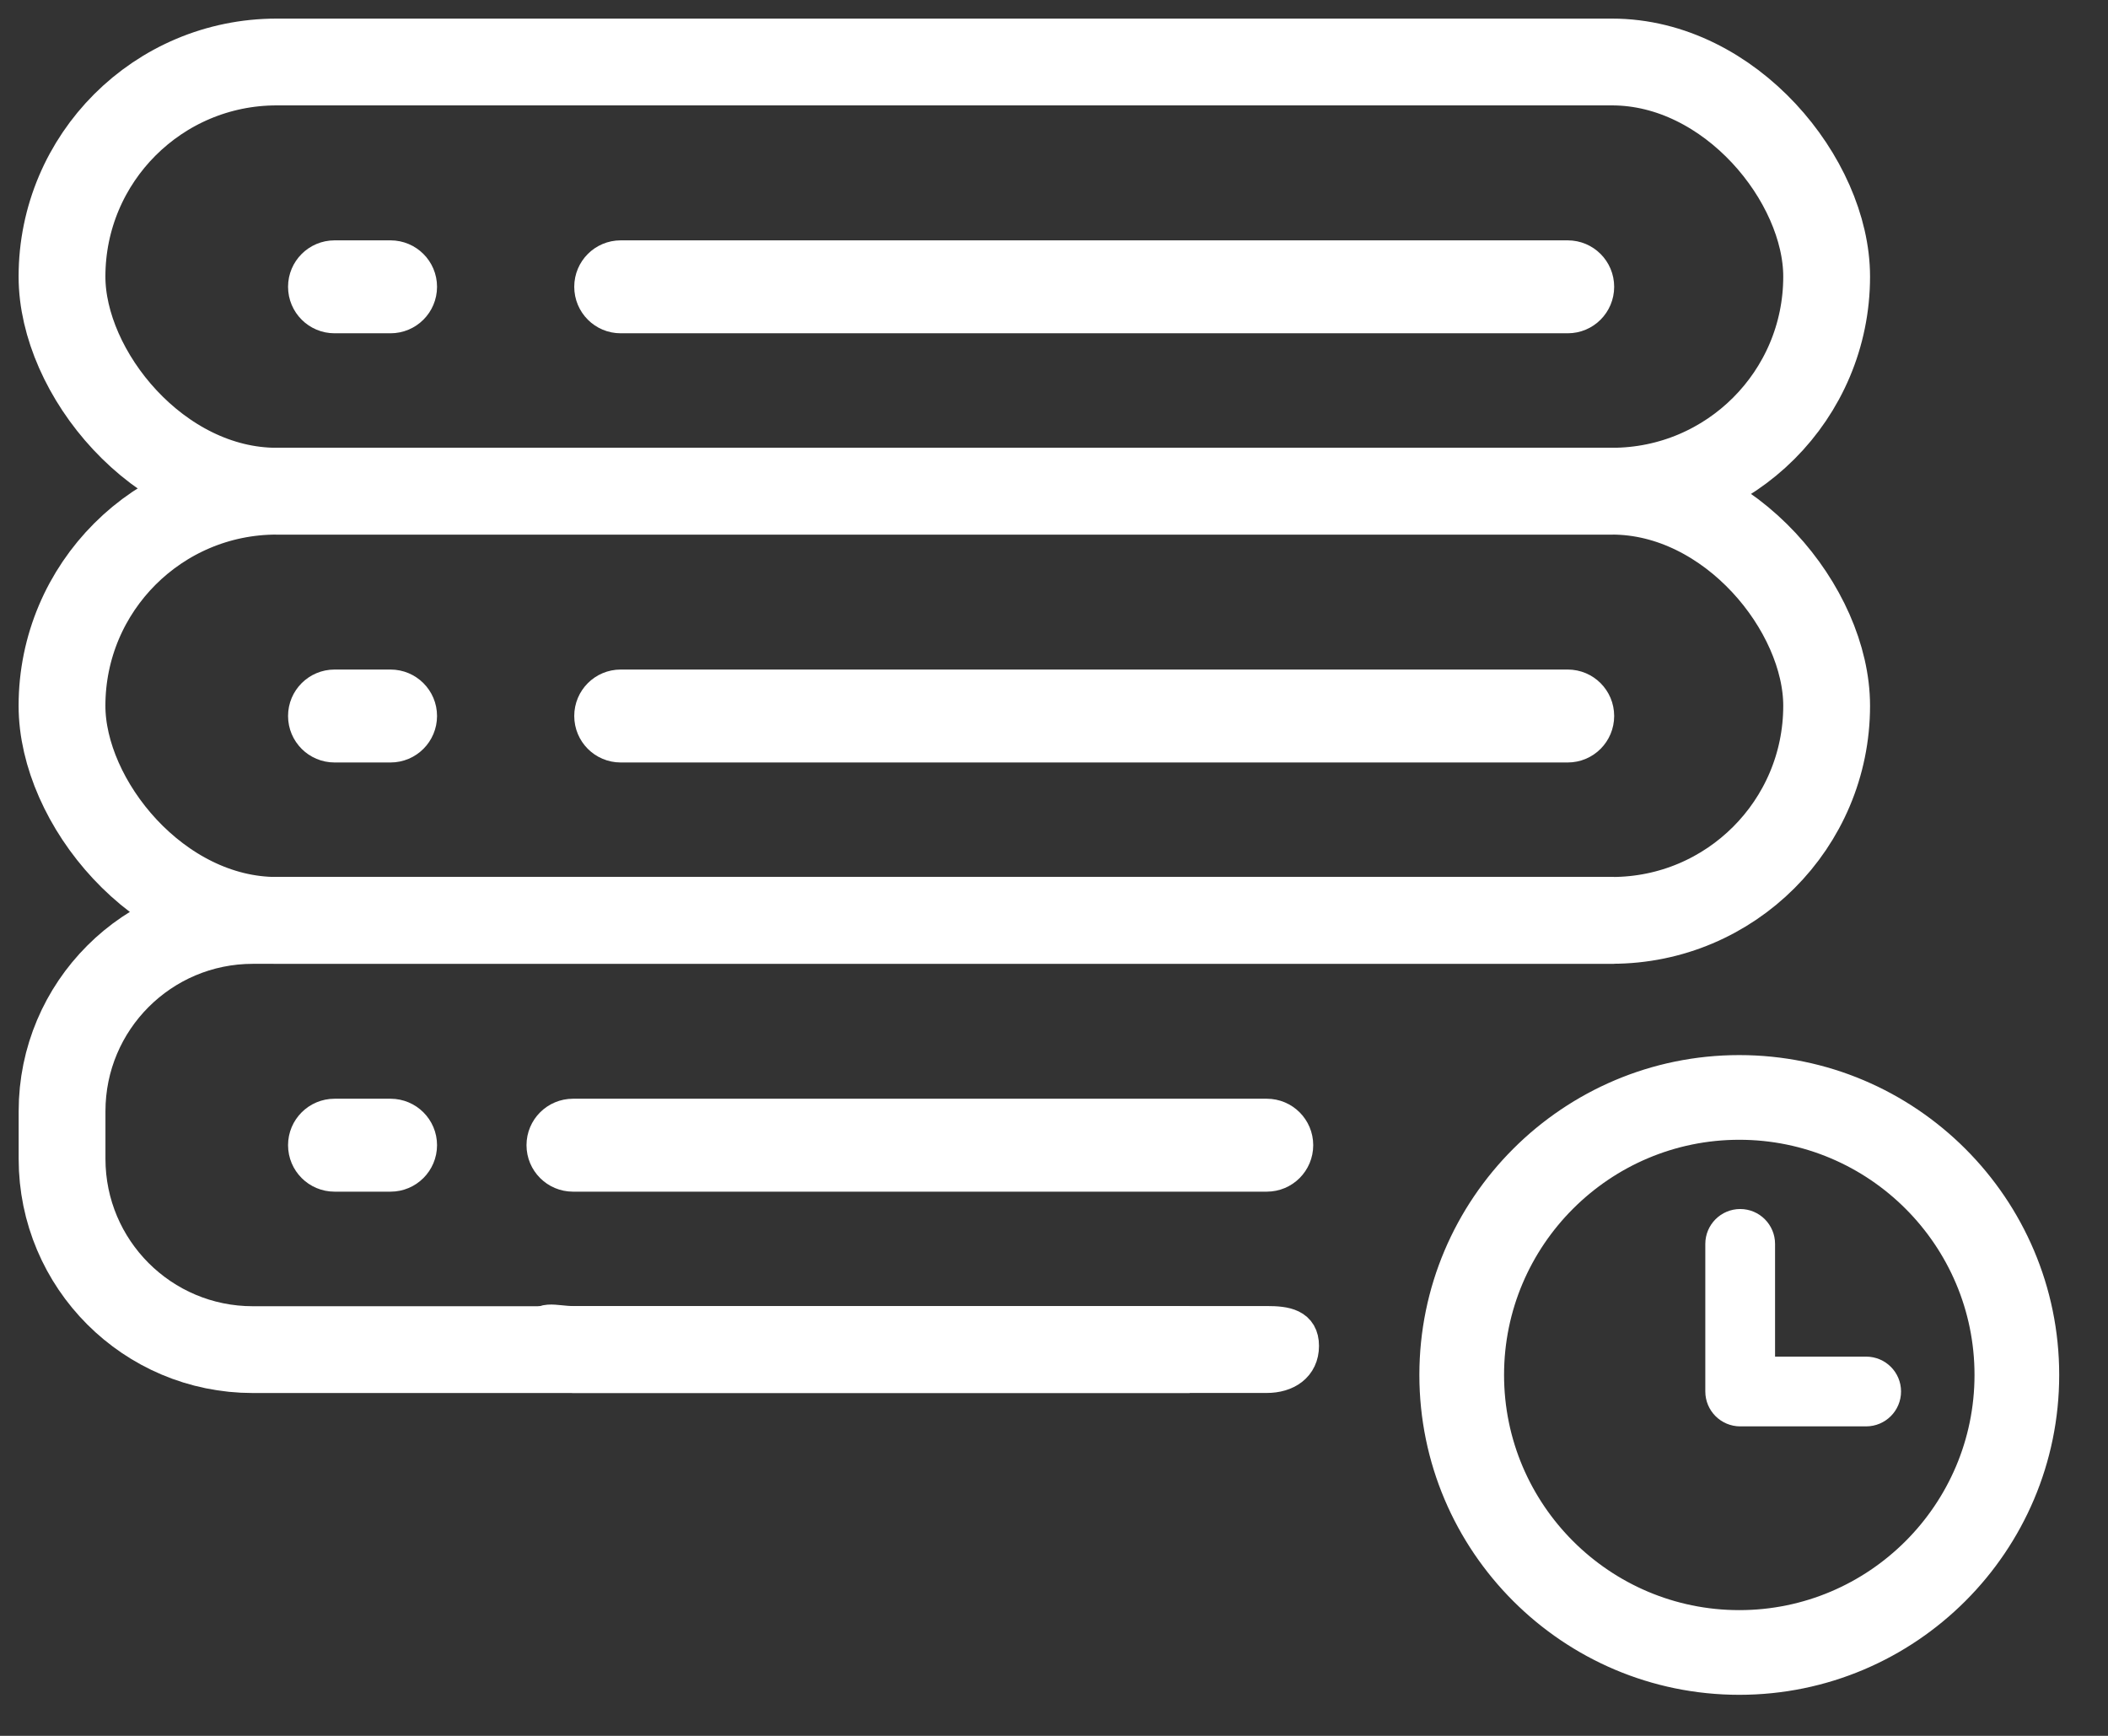 <?xml version="1.0" encoding="UTF-8"?>
<svg width="34px" height="28px" viewBox="0 0 34 28" version="1.1" xmlns="http://www.w3.org/2000/svg" xmlns:xlink="http://www.w3.org/1999/xlink">
    <rect x="0" y="0" width="34" height="28" fill="#333333" stroke="none"/>
    <!-- Generator: Sketch 52.5 (67469) - http://www.bohemiancoding.com/sketch -->
    <title>02_idle_white</title>
    <desc>Created with Sketch.</desc>
    <g id="graphics" stroke="none" stroke-width="1" fill="none" fill-rule="evenodd">
        <g id="Icons" transform="translate(-155, -599)" stroke="#FFFFFF">
            <g id="02_idle_white" transform="translate(156, 600)">
                <g id="idle">
                    <g id="Group-2">
                        <g id="Group" transform="translate(0, 13.846)">
                            <path d="M-1.5384615e-07,6.923 L21.956,6.923 C23.656,6.923 25.033,5.545 25.033,3.846 L25.033,3.077 C25.033,1.378 23.656,-2.54019028e-13 21.956,-2.54019028e-13 L6.846,-2.54019028e-13" id="Rectangle" stroke-width="1.4" transform="translate(12.517, 3.462) rotate(180) translate(-12.517, -3.462) "></path>
                            <path d="M5.849,3.626 C5.849,3.323 5.603,3.077 5.299,3.077 L4.396,3.077 C4.092,3.077 3.846,3.323 3.846,3.626 C3.846,3.93 4.092,4.176 4.396,4.176 L5.299,4.176 C5.603,4.176 5.849,3.93 5.849,3.626 Z" id="Path-Copy-2" stroke-width="0.4" fill="#FFFFFF"></path>
                            <path d="M19.981,3.626 C19.981,3.323 19.736,3.077 19.432,3.077 L8.242,3.077 C7.938,3.077 7.692,3.323 7.692,3.626 C7.692,3.93 7.938,4.176 8.242,4.176 L19.432,4.176 C19.736,4.176 19.981,3.93 19.981,3.626 Z" id="Path" stroke-width="0.4" fill="#FFFFFF"></path>
                            <path d="M19.974,6.864 C19.974,6.56 19.736,6.521 19.432,6.521 L8.242,6.521 C7.938,6.521 7.692,6.399 7.692,6.703 C7.692,7.007 7.938,7.323 8.242,7.323 L19.432,7.323 C19.736,7.323 19.974,7.168 19.974,6.864 Z" id="Path-Copy" stroke-width="0.6" fill="#FFFFFF"></path>
                        </g>
                        <g id="Group-Copy" transform="translate(0, 6.923)">
                            <rect id="Rectangle" stroke-width="1.4" x="0" y="0" width="28.462" height="6.923" rx="3.462"></rect>
                            <path d="M5.849,3.626 C5.849,3.323 5.603,3.077 5.299,3.077 L4.396,3.077 C4.092,3.077 3.846,3.323 3.846,3.626 C3.846,3.93 4.092,4.176 4.396,4.176 L5.299,4.176 C5.603,4.176 5.849,3.93 5.849,3.626 Z" id="Path-Copy-2" stroke-width="0.4" fill="#FFFFFF"></path>
                            <path d="M24.835,3.626 C24.835,3.323 24.59,3.077 24.286,3.077 L9.011,3.077 C8.707,3.077 8.462,3.323 8.462,3.626 C8.462,3.93 8.707,4.176 9.011,4.176 L24.286,4.176 C24.59,4.176 24.835,3.93 24.835,3.626 Z" id="Path" stroke-width="0.4" fill="#FFFFFF"></path>
                        </g>
                        <g id="Group-Copy-2">
                            <rect id="Rectangle" stroke-width="1.4" x="0" y="0" width="28.462" height="6.923" rx="3.462"></rect>
                            <path d="M5.849,3.626 C5.849,3.323 5.603,3.077 5.299,3.077 L4.396,3.077 C4.092,3.077 3.846,3.323 3.846,3.626 C3.846,3.93 4.092,4.176 4.396,4.176 L5.299,4.176 C5.603,4.176 5.849,3.93 5.849,3.626 Z" id="Path-Copy-2" stroke-width="0.4" fill="#FFFFFF"></path>
                            <path d="M24.835,3.626 C24.835,3.323 24.59,3.077 24.286,3.077 L9.011,3.077 C8.707,3.077 8.462,3.323 8.462,3.626 C8.462,3.93 8.707,4.176 9.011,4.176 L24.286,4.176 C24.59,4.176 24.835,3.93 24.835,3.626 Z" id="Path" stroke-width="0.4" fill="#FFFFFF"></path>
                        </g>
                    </g>
                </g>
                <g id="clock-circular-outline-copy" transform="translate(22, 16)" fill="#FFFFFF" stroke-width="0.3">
                    <path d="M5.053,0.169 C2.291,0.169 0.043,2.416 0.043,5.178 C0.043,7.941 2.291,10.188 5.053,10.188 C7.816,10.188 10.063,7.941 10.063,5.178 C10.063,2.416 7.816,0.169 5.053,0.169 Z M5.053,9.122 C2.879,9.122 1.109,7.353 1.109,5.178 C1.109,3.004 2.879,1.235 5.053,1.235 C7.228,1.235 8.997,3.004 8.997,5.178 C8.997,7.353 7.228,9.122 5.053,9.122 Z" id="Shape" fill-rule="nonzero"></path>
                    <path d="M7.099,5.033 L5.48,5.033 L5.48,3.065 C5.48,2.837 5.295,2.652 5.068,2.652 C4.84,2.652 4.655,2.837 4.655,3.065 L4.655,5.445 C4.655,5.673 4.84,5.858 5.068,5.858 L7.099,5.858 C7.327,5.858 7.512,5.673 7.512,5.445 C7.512,5.217 7.327,5.033 7.099,5.033 Z" id="Path"></path>
                </g>
            </g>
        </g>
    </g>
</svg>